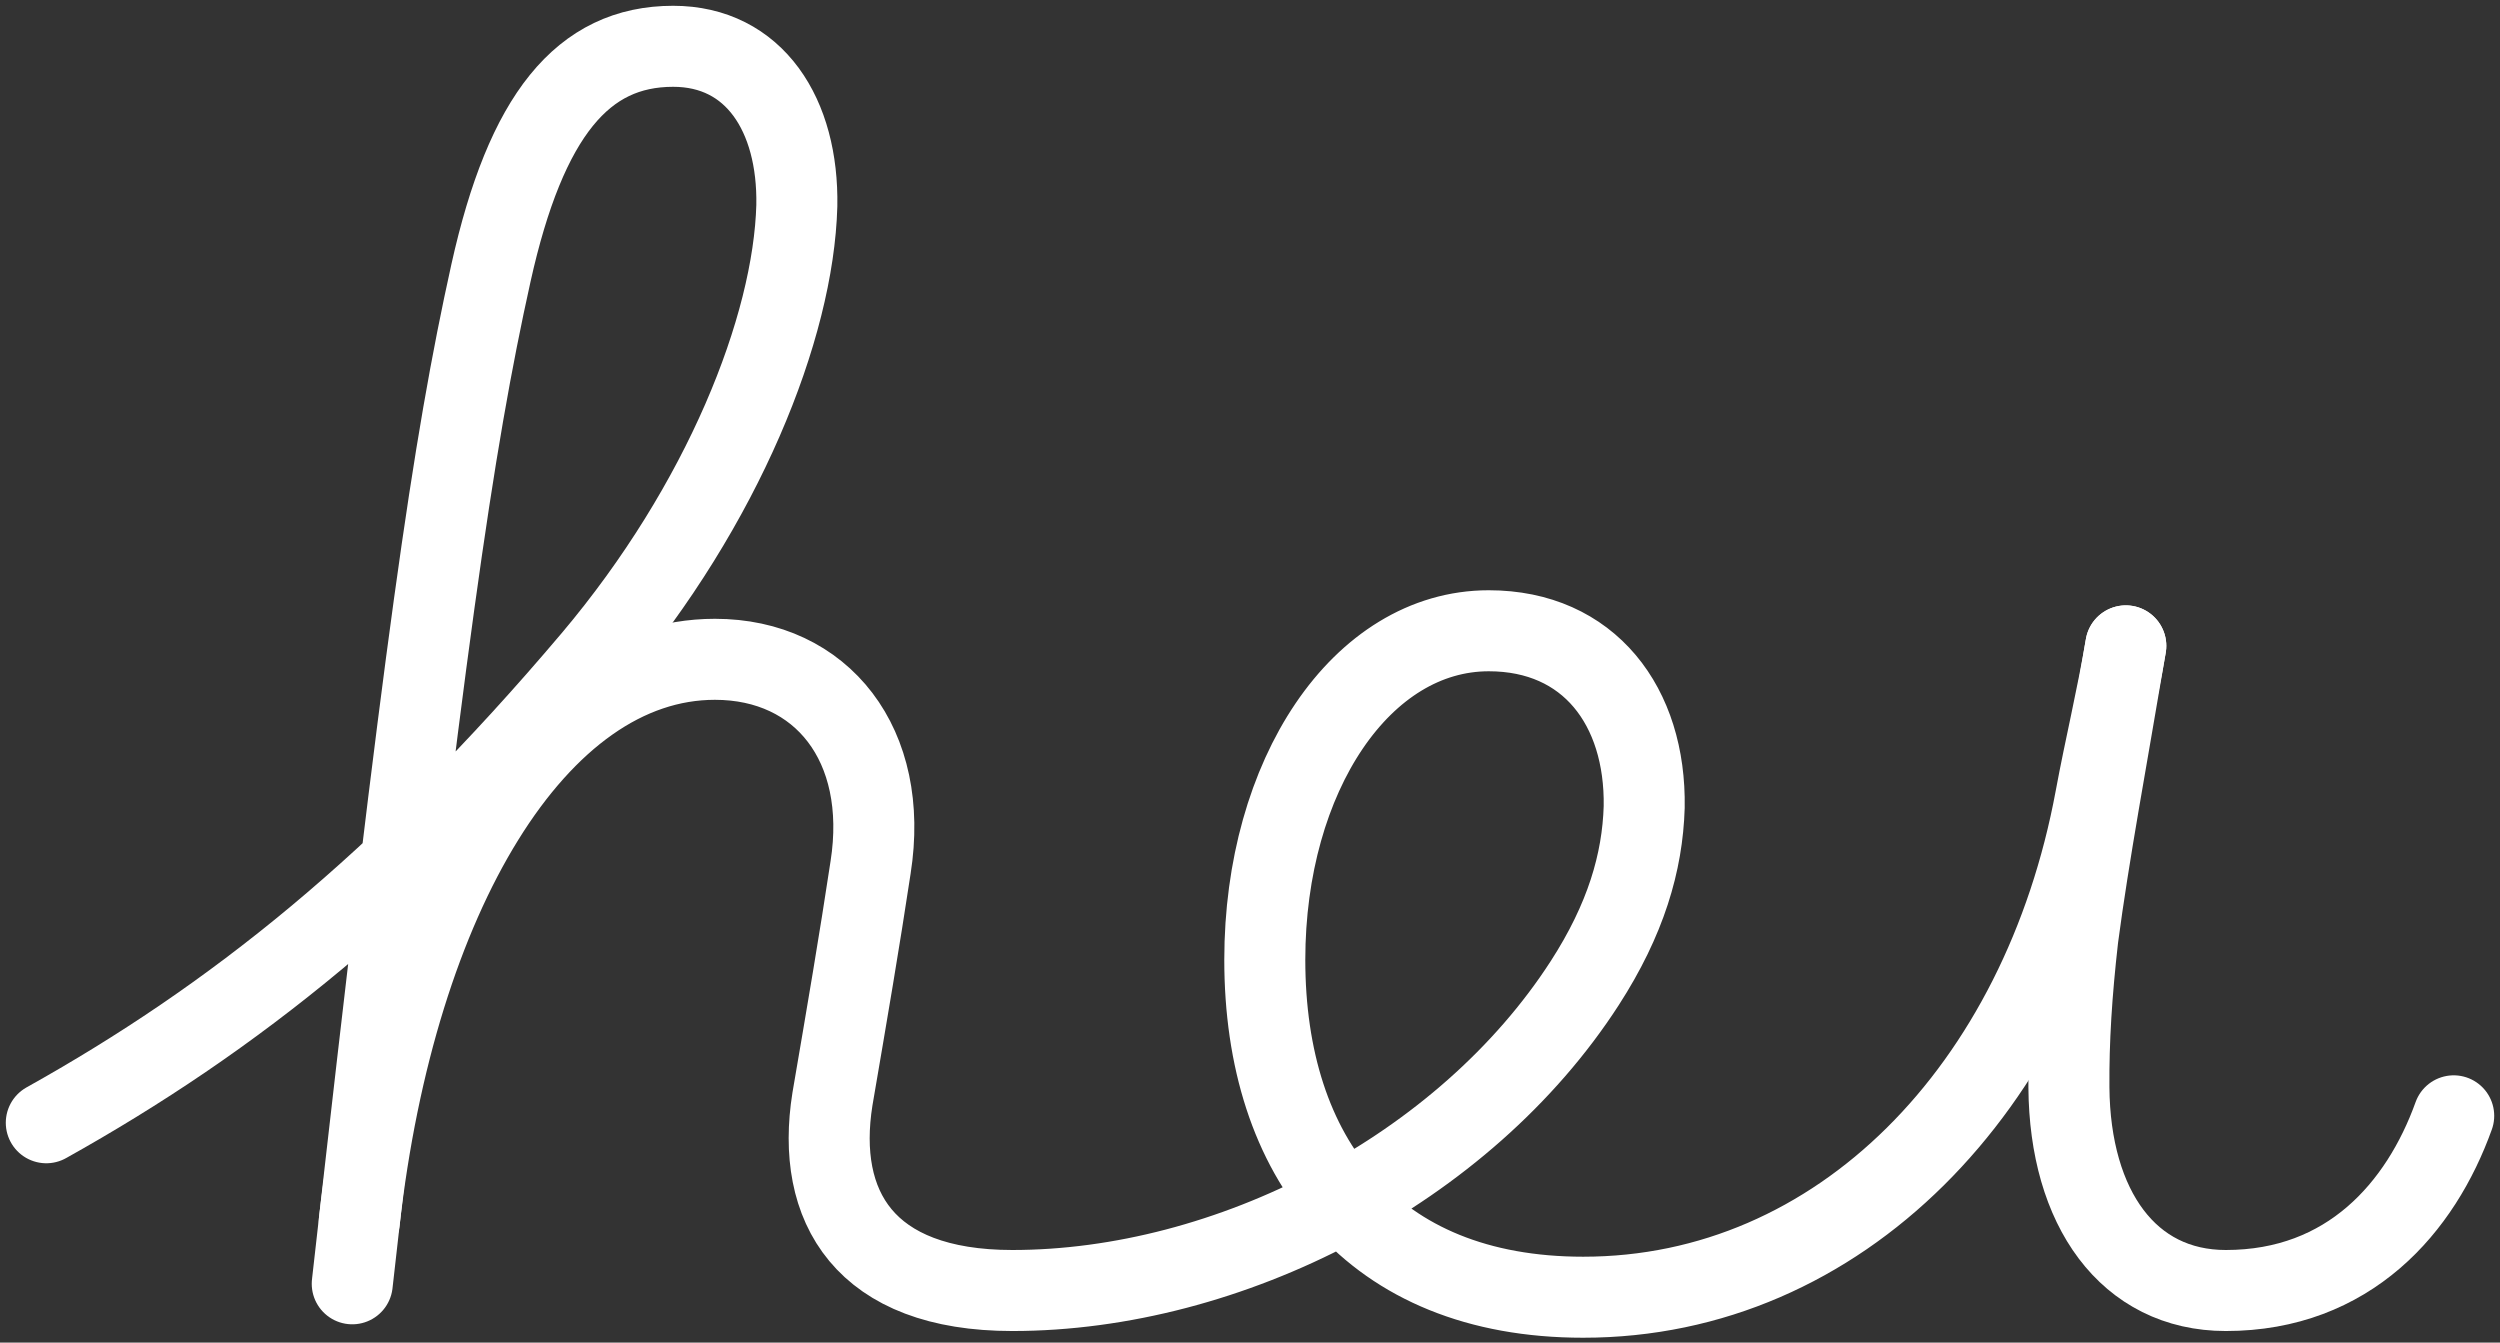 <svg width="108" height="58" viewBox="0 0 108 58" fill="none" xmlns="http://www.w3.org/2000/svg">
<rect x="0" y="0" width="108" height="58" fill="#333333" stroke="none"/>
<path d="M2 48.503C10.015 44.028 17.319 38.273 25.606 28.476C31.246 21.789 34.279 14.153 34.423 8.887C34.495 4.971 32.594 2 29.08 2C25.181 2 22.726 4.971 21.21 11.79C19.549 19.285 18.322 27.884 15.217 55.46" stroke="white" stroke-width="3.5" stroke-linecap="round"/>
<path d="M15.522 52.765C17.111 38.73 23.16 28.482 30.885 28.482C35.506 28.482 38.443 32.18 37.609 37.474C37.139 40.593 36.595 43.784 35.961 47.483C35.222 52.124 37.335 55.75 43.734 55.75C53.067 55.75 63.249 50.54 68.46 42.472C70.235 39.723 70.957 37.257 71.029 34.864C71.102 30.512 68.647 27.249 64.314 27.249C58.827 27.249 54.639 33.486 54.639 41.463C54.639 50.021 59.26 56.04 68.394 56.04C79.466 56.04 88.208 47.022 90.531 34.464C90.929 32.313 91.465 30.096 91.835 27.902" stroke="white" stroke-width="3.5" stroke-linecap="round"/>
<path d="M91.835 27.902C91.005 32.833 90.241 36.894 89.762 40.52C89.491 42.914 89.362 44.944 89.377 46.975C89.415 52.196 91.946 55.75 96.156 55.75C101.466 55.75 104.575 52.172 106 48.204" stroke="white" stroke-width="3.5" stroke-linecap="round"/>
</svg>
